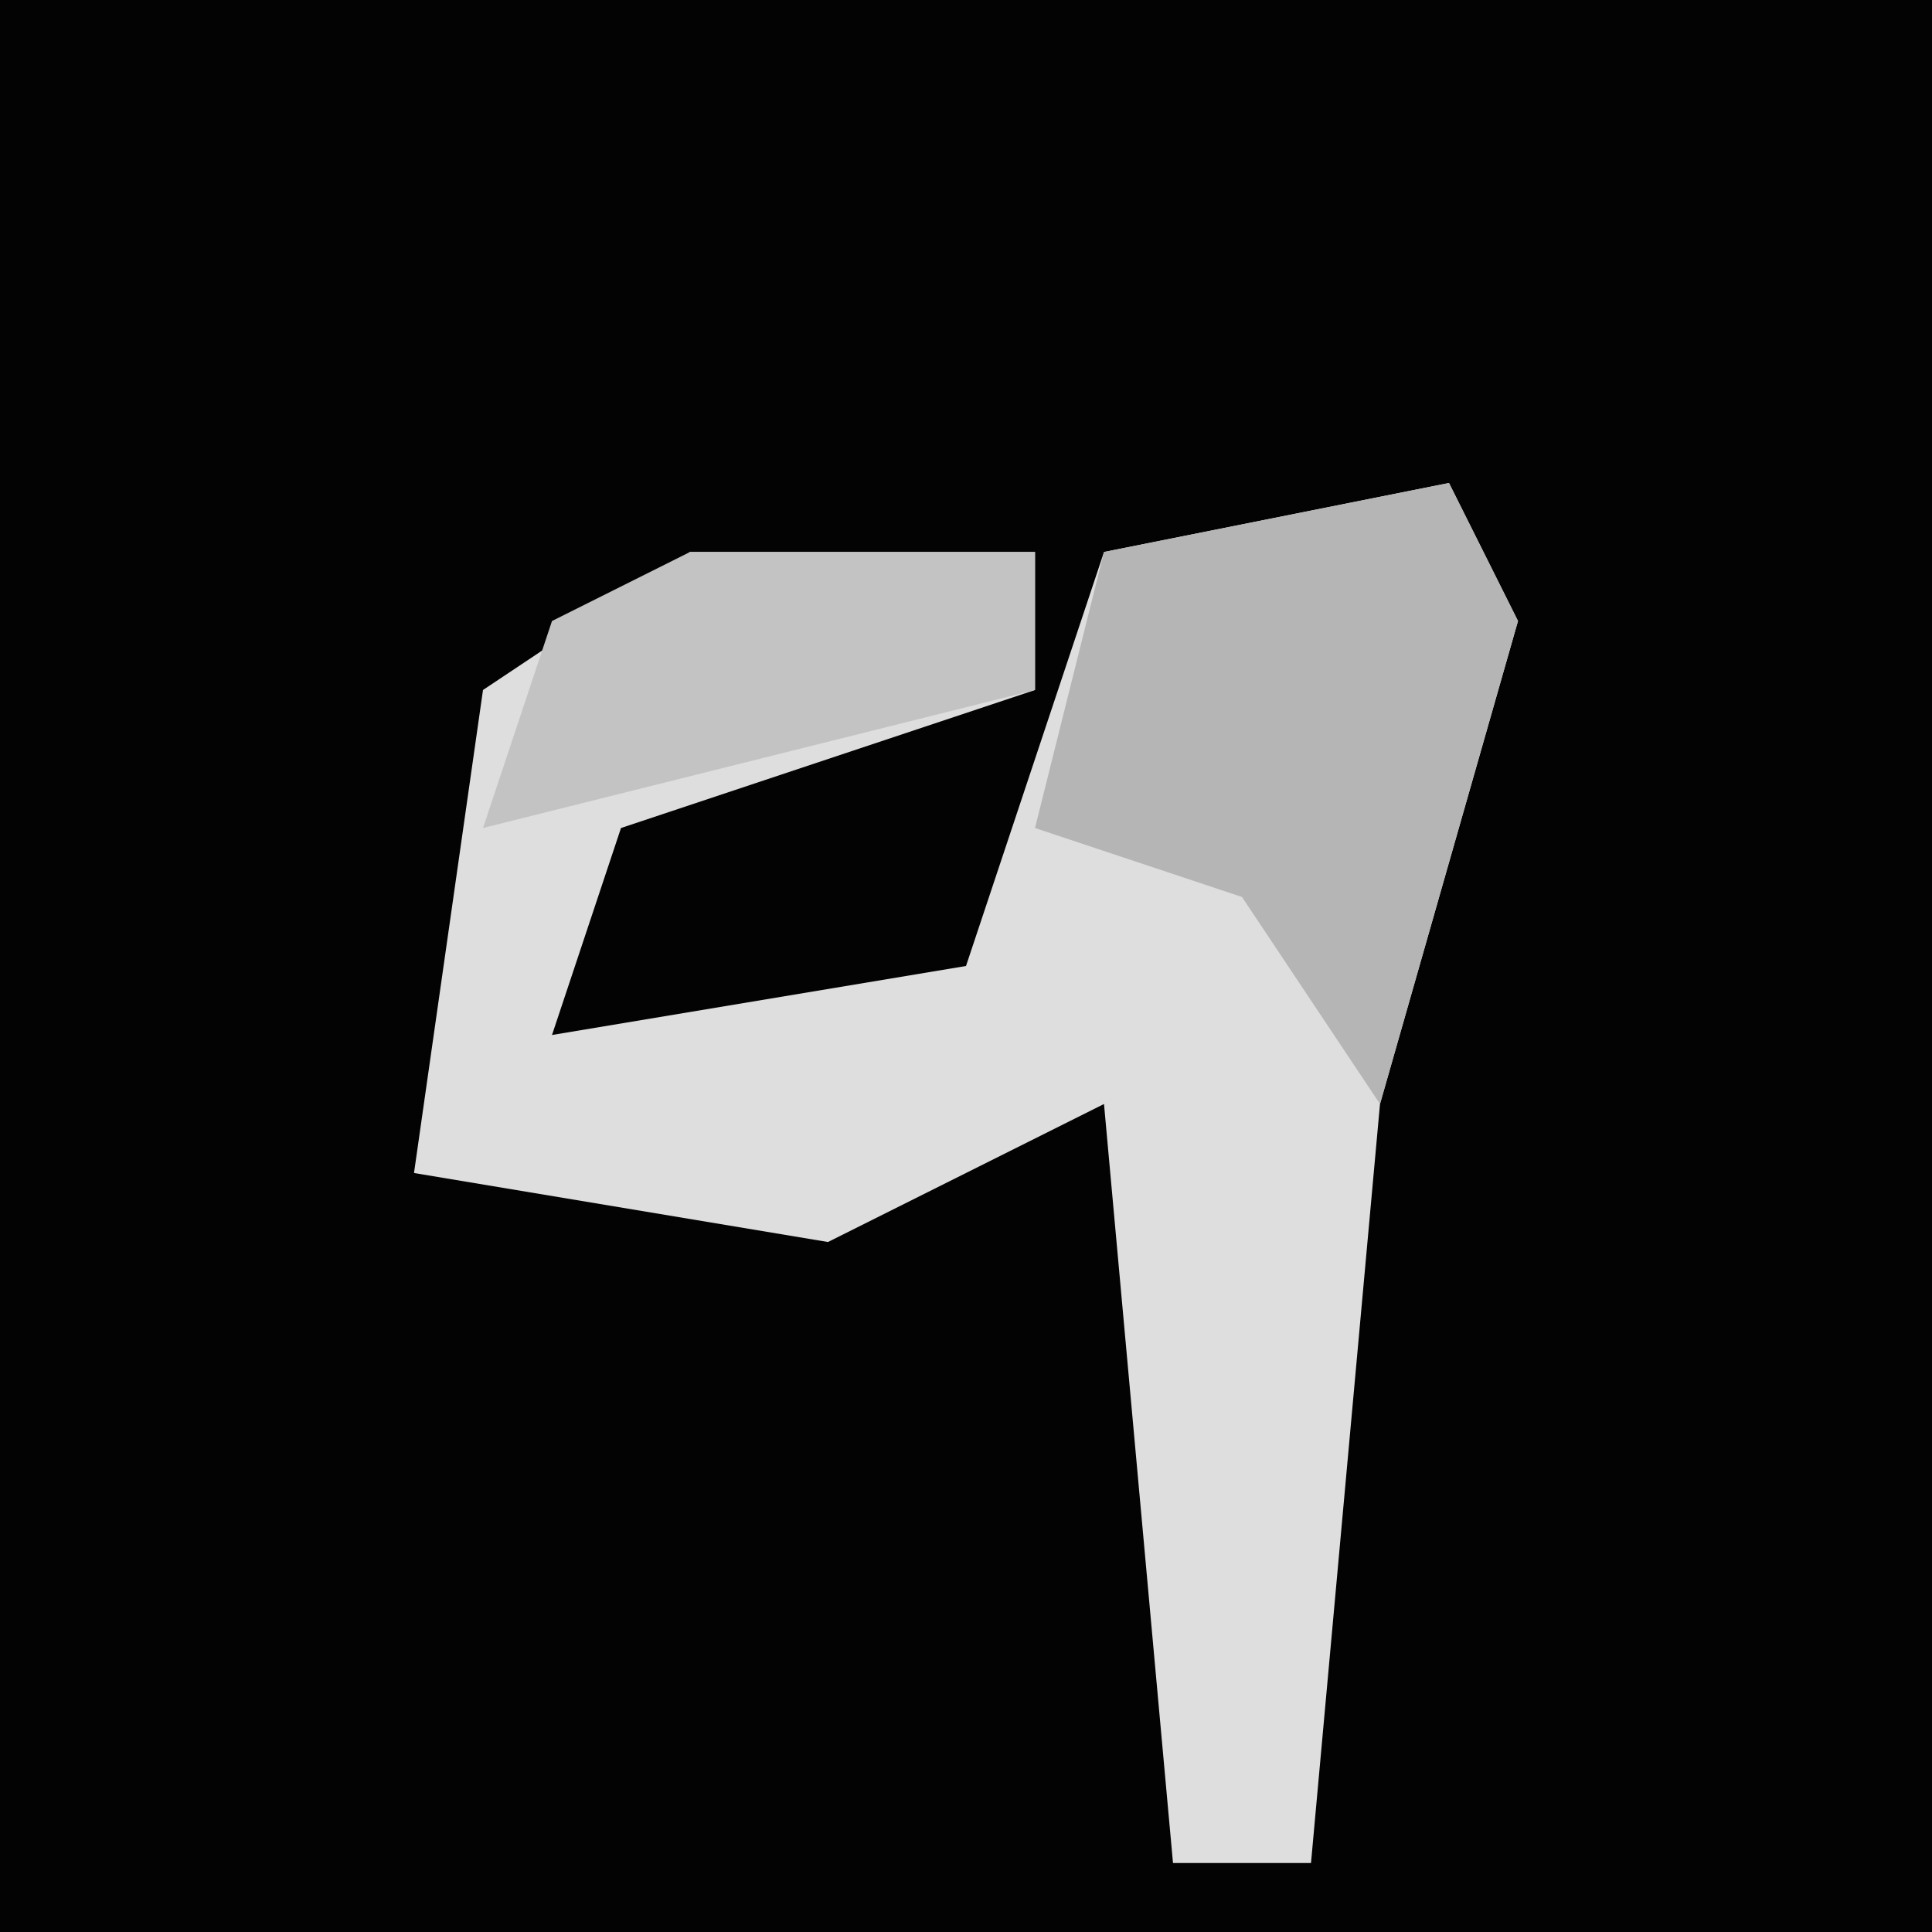 <?xml version="1.0" encoding="UTF-8"?>
<svg version="1.1" xmlns="http://www.w3.org/2000/svg" width="28" height="28">
<path d="M0,0 L28,0 L28,28 L0,28 Z " fill="#030303" transform="translate(0,0)"/>
<path d="M0,0 L1,2 L-1,9 L-2,20 L-4,20 L-5,9 L-9,11 L-15,10 L-14,3 L-11,1 L-6,1 L-6,3 L-12,5 L-13,8 L-7,7 L-5,1 Z " fill="#DEDEDE" transform="translate(21,7)"/>
<path d="M0,0 L1,2 L-1,9 L-3,6 L-6,5 L-5,1 Z " fill="#B5B5B5" transform="translate(21,7)"/>
<path d="M0,0 L5,0 L5,2 L-3,4 L-2,1 Z " fill="#C3C3C3" transform="translate(10,8)"/>
</svg>
